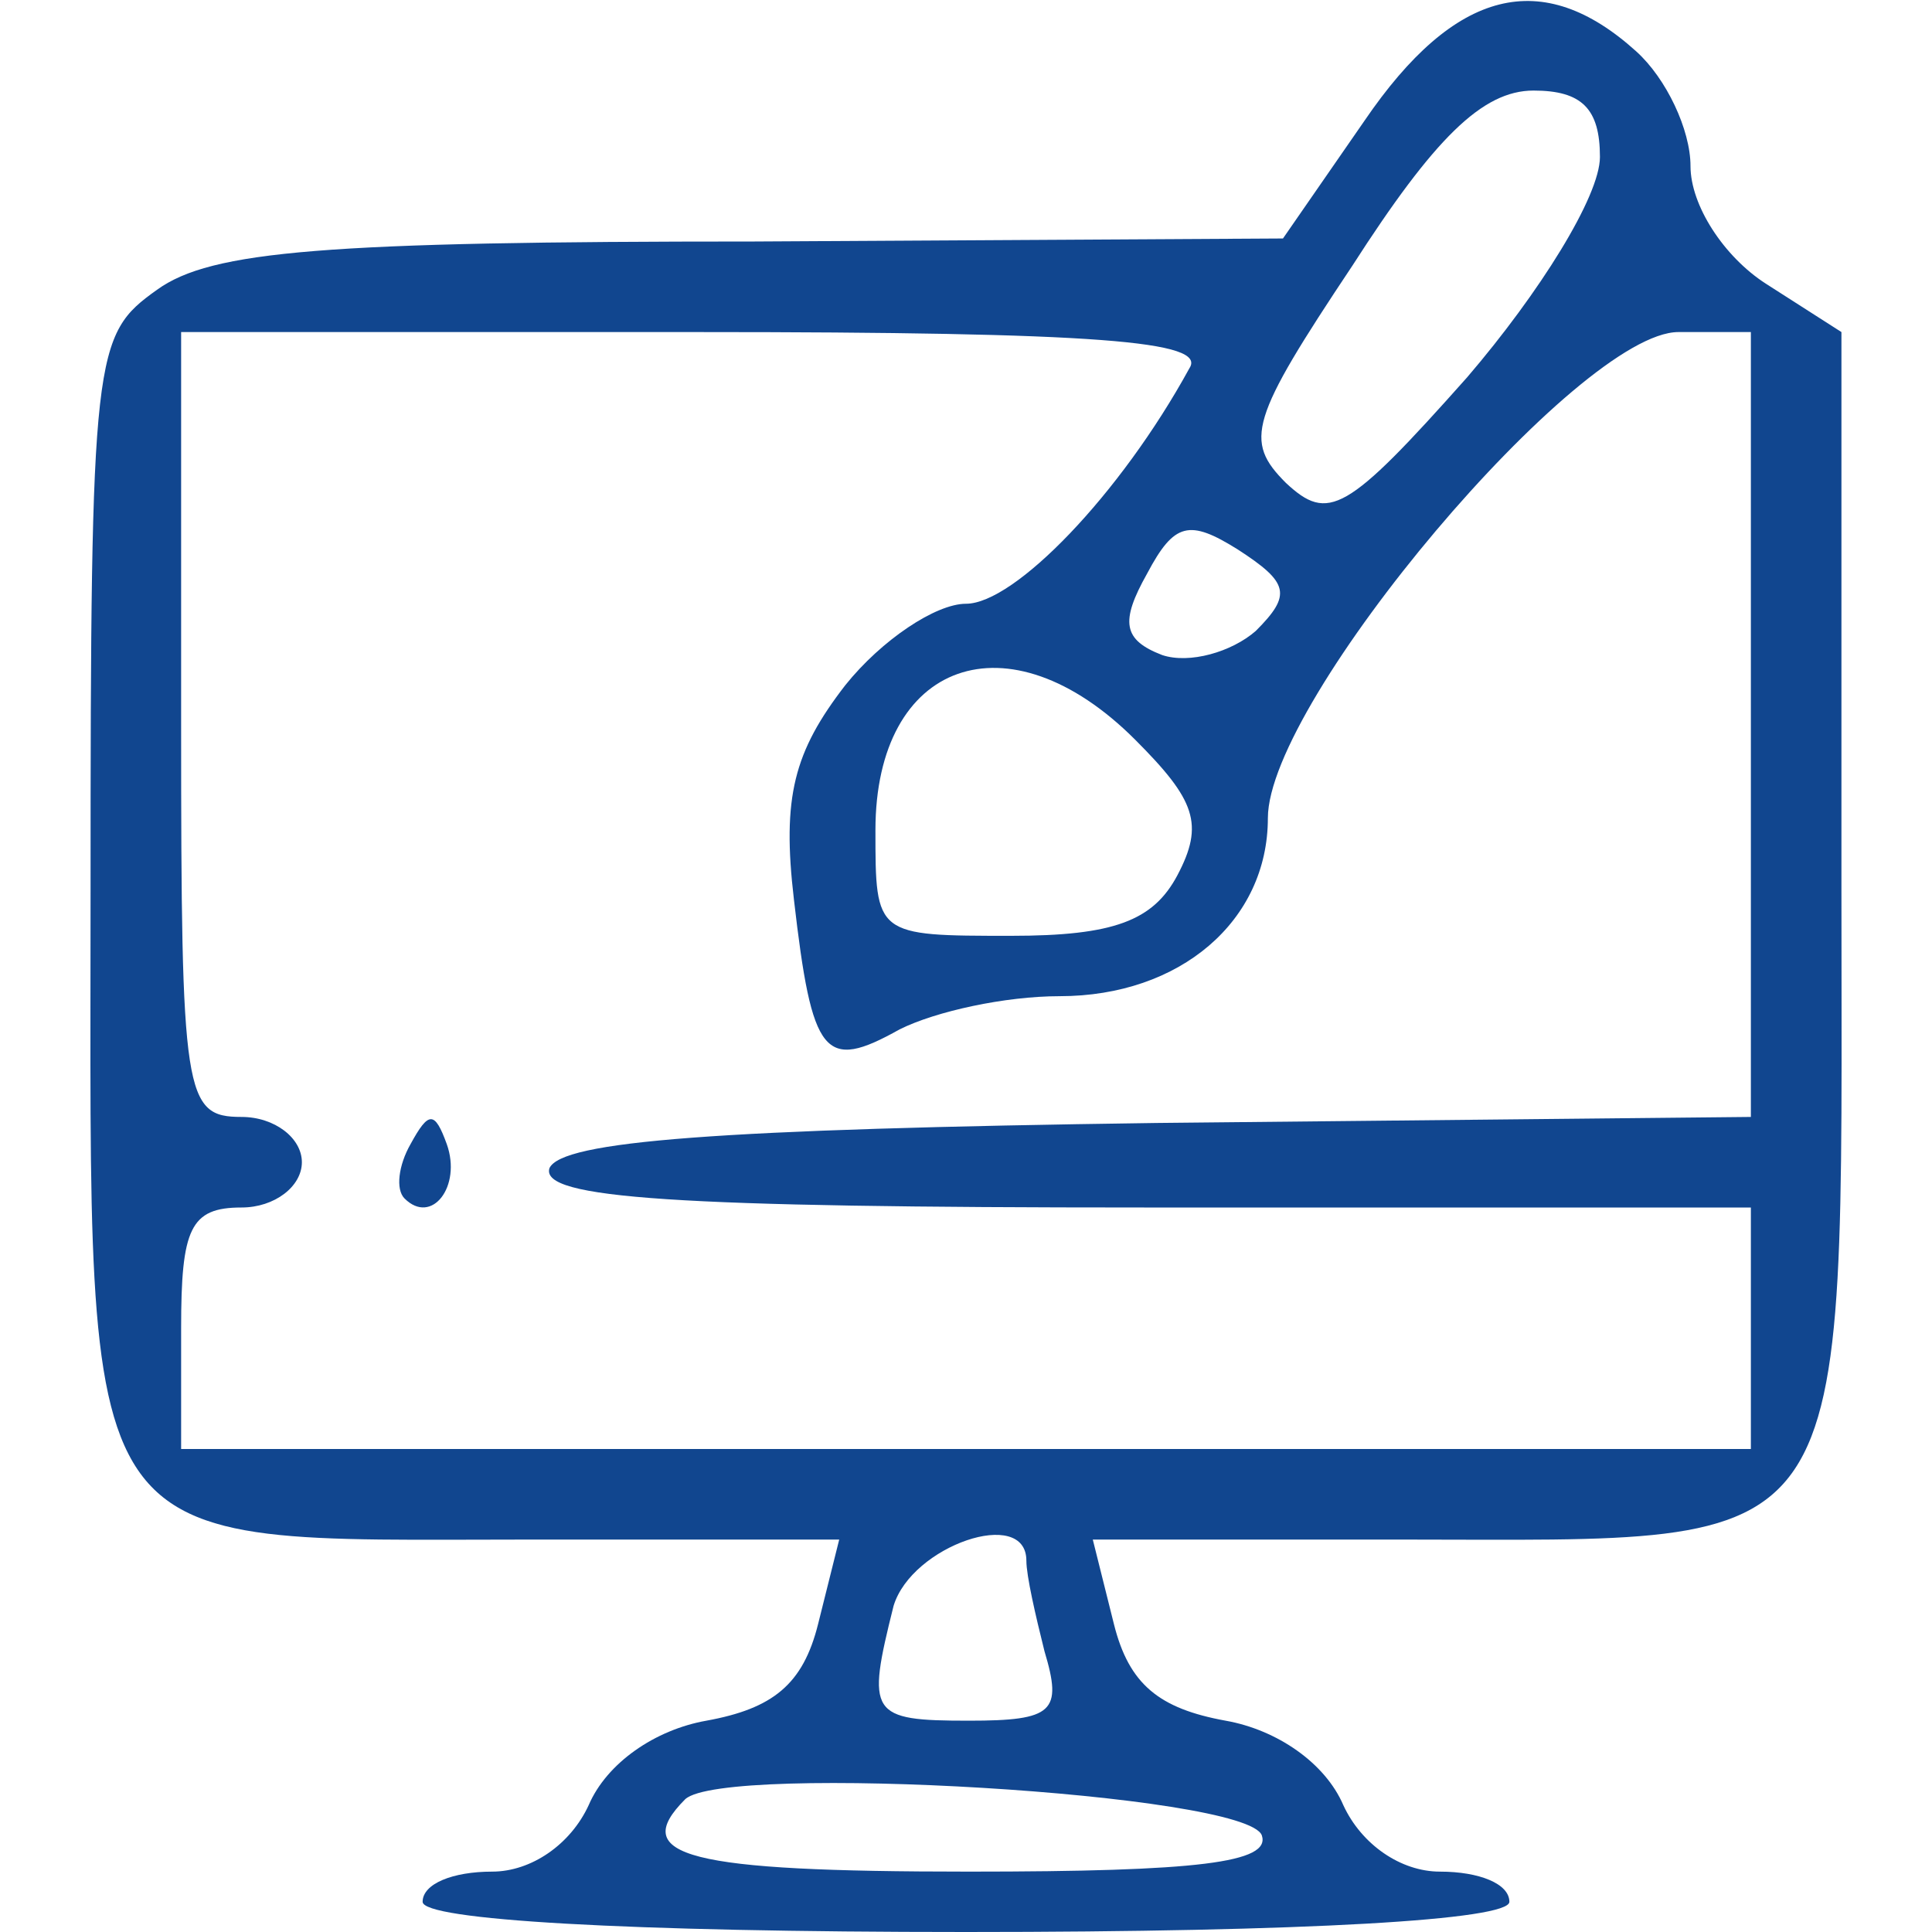 <?xml version="1.0" standalone="no"?>
<!DOCTYPE svg PUBLIC "-//W3C//DTD SVG 20010904//EN" "http://www.w3.org/TR/2001/REC-SVG-20010904/DTD/svg10.dtd">
<svg version="1.0" xmlns="http://www.w3.org/2000/svg" width="64pt" height="64pt" viewBox="0 0 64 64" preserveAspectRatio="xMidYMid meet">
	<g transform="translate(0,64) scale(0.1,-0.1)" fill="#11468F" stroke="none">
		<path d="M452 600 l-27 -39 -175 -1 c-142 0 -180 -3 -198 -16 -21 -15 -22 -20
-22 -199 0 -225 -7 -215 146 -215 l102 0 -7 -28 c-5 -20 -15 -28 -37 -32 -17
-3 -33 -14 -39 -28 -6 -13 -19 -22 -32 -22 -13 0 -23 -4 -23 -10 0 -6 67 -10
180 -10 113 0 180 4 180 10 0 6 -10 10 -23 10 -13 0 -26 9 -32 22 -6 14 -22
25 -39 28 -22 4 -32 12 -37 32 l-7 28 102 0 c153 0 146 -10 146 215 l0 185
-25 16 c-14 9 -25 26 -25 39 0 12 -8 29 -18 38 -31 28 -60 21 -90 -23z m78
-12 c0 -13 -20 -45 -44 -73 -40 -45 -46 -48 -60 -35 -14 14 -12 21 22 72 27
42 43 58 60 58 16 0 22 -6 22 -22z m-136 -70 c-23 -42 -58 -78 -74 -78 -10 0
-28 -12 -40 -27 -17 -22 -21 -37 -17 -71 6 -52 10 -57 35 -43 12 6 35 11 53
11 40 0 69 25 69 59 0 39 103 161 136 161 l24 0 0 -130 0 -130 -197 -2 c-146
-2 -197 -6 -201 -15 -3 -10 41 -13 197 -13 l201 0 0 -40 0 -40 -260 0 -260 0
0 40 c0 33 3 40 20 40 11 0 20 7 20 15 0 8 -9 15 -20 15 -19 0 -20 7 -20 130
l0 130 171 0 c133 0 169 -3 163 -12z m22 -87 c-8 -7 -22 -11 -31 -8 -13 5 -14
11 -5 27 9 17 14 18 30 8 17 -11 18 -15 6 -27z m-40 -36 c20 -20 23 -28 14
-45 -8 -15 -21 -20 -55 -20 -45 0 -45 0 -45 35 0 56 44 72 86 30z m-36 -272
c0 -5 3 -18 6 -30 6 -20 3 -23 -25 -23 -33 0 -34 2 -25 38 6 20 44 33 44 15z
m78 -91 c3 -9 -21 -12 -97 -12 -93 0 -113 5 -94 24 13 12 186 2 191 -12z" />
		<path d="M136 261 c-4 -7 -5 -15 -2 -18 9 -9 19 4 14 18 -4 11 -6 11 -12 0z" />
	</g>
</svg>
